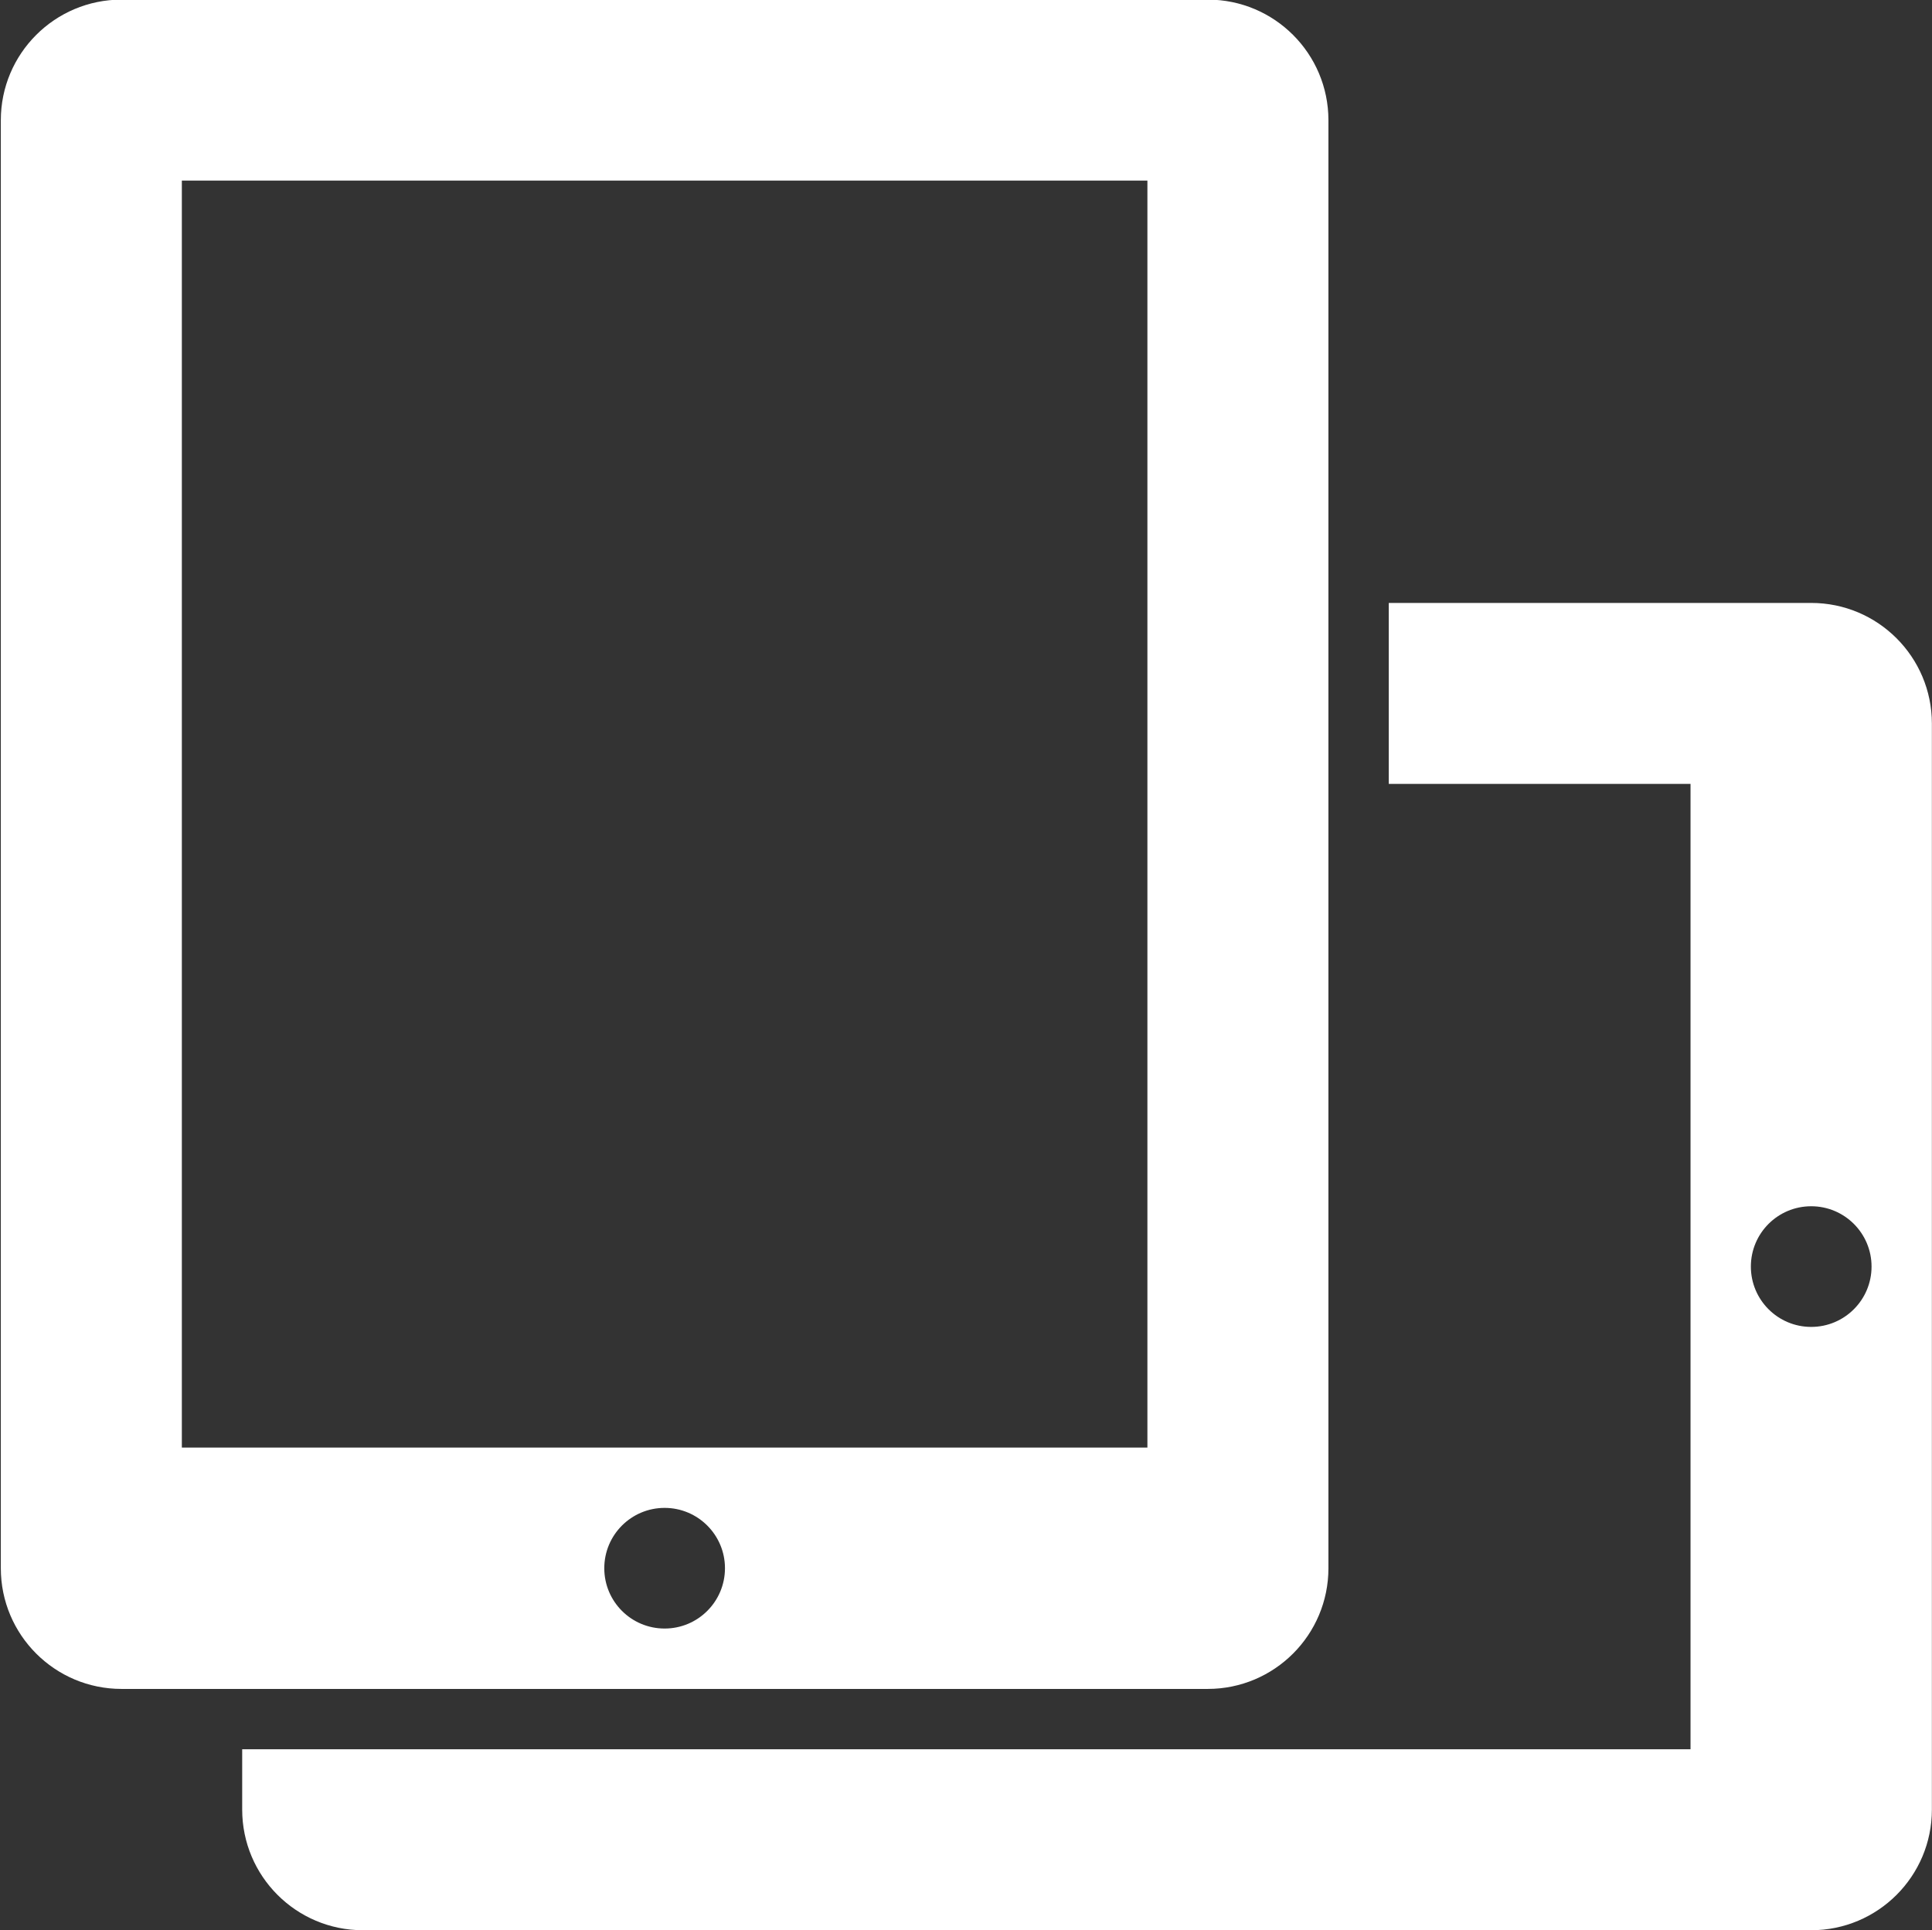 <svg xmlns="http://www.w3.org/2000/svg" xmlns:xlink="http://www.w3.org/1999/xlink" preserveAspectRatio="xMidYMid" width="35.156" height="35.13" viewBox="0 0 35.156 35.13">
  <rect x="0" y="0" width="35.156" height="35.13" fill="#333333" stroke="none"/>
  <defs>
    <style>
      .cls-1 {
        fill: #fff;
        fill-rule: evenodd;
      }
    </style>
  </defs>
  <path d="M32.958,35.132 L6.603,35.132 C5.390,35.132 4.407,34.149 4.407,32.936 L4.407,31.838 L7.702,31.838 L25.271,31.838 L30.762,31.838 L30.762,14.268 L25.271,14.268 L25.271,10.974 L32.958,10.974 C34.171,10.974 35.154,11.957 35.154,13.170 L35.154,32.936 C35.154,34.149 34.171,35.132 32.958,35.132 ZM32.958,21.955 C32.351,21.955 31.860,22.446 31.860,23.053 C31.860,23.659 32.351,24.151 32.958,24.151 C33.564,24.151 34.056,23.659 34.056,23.053 C34.056,22.446 33.564,21.955 32.958,21.955 ZM21.977,30.740 L2.211,30.740 C0.998,30.740 0.015,29.756 0.015,28.543 L0.015,2.189 C0.015,0.976 0.998,-0.007 2.211,-0.007 L21.977,-0.007 C23.190,-0.007 24.173,0.976 24.173,2.189 L24.173,28.543 C24.173,29.756 23.190,30.740 21.977,30.740 ZM12.094,29.641 C12.700,29.641 13.192,29.150 13.192,28.543 C13.192,27.937 12.700,27.445 12.094,27.445 C11.487,27.445 10.996,27.937 10.996,28.543 C10.996,29.150 11.487,29.641 12.094,29.641 ZM20.879,3.287 L3.309,3.287 L3.309,26.347 L20.879,26.347 L20.879,3.287 Z" class="cls-1"/>
</svg>
